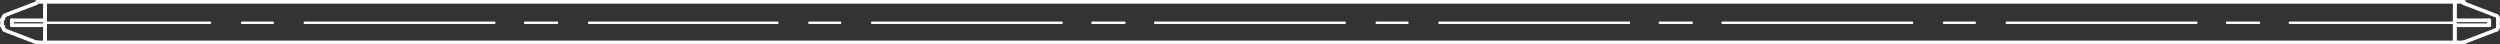 <svg xmlns="http://www.w3.org/2000/svg" viewBox="0 0 243.77 4.32"><rect x="0" y="0" width="243.77" height="4.32" fill="#333333" stroke="none"/><defs><style>.cls-1,.cls-3{fill:none;stroke:#fff;stroke-linecap:round;stroke-linejoin:round;}.cls-1{stroke-width:0.36px;}.cls-2{fill:#fff;}.cls-3{stroke-width:0.24px;}</style></defs><title>3m plan</title><g id="Layer_2" data-name="Layer 2"><g id="Layer_1-2" data-name="Layer 1"><path class="cls-1" d="M.18,2.52a1.92,1.92,0,0,0,0-.6"/><line class="cls-1" x1="1.28" y1="2.46" x2="4.4" y2="2.46"/><line class="cls-1" x1="4.4" y1="4.14" x2="4.4" y2="0.18"/><rect class="cls-2" x="1.16" y="2.34" width="0.12" height="0.12"/><line class="cls-1" x1="1.16" y1="1.98" x2="1.16" y2="2.46"/><rect class="cls-2" x="1.16" y="1.86" width="0.12" height="0.12"/><line class="cls-1" x1="1.28" y1="1.98" x2="4.4" y2="1.98"/><rect class="cls-2" x="1.16" y="1.86" width="0.12" height="0.12"/><line class="cls-1" x1="1.16" y1="2.46" x2="1.16" y2="1.98"/><rect class="cls-2" x="1.16" y="2.34" width="0.12" height="0.12"/><line class="cls-1" x1="3.68" y1="4.14" x2="4.4" y2="4.14"/><path class="cls-1" d="M3.62,4.13h.07"/><line class="cls-1" x1="0.44" y1="2.94" x2="3.56" y2="4.14"/><path class="cls-1" d="M.32,2.7a.24.24,0,0,0,.15.22"/><line class="cls-1" x1="0.32" y1="1.74" x2="0.32" y2="1.86"/><line class="cls-1" x1="0.32" y1="2.58" x2="0.32" y2="2.7"/><path class="cls-1" d="M.47,1.52a.24.24,0,0,0-.15.22"/><line class="cls-1" x1="3.56" y1="0.3" x2="0.44" y2="1.5"/><path class="cls-1" d="M3.68.18H3.62"/><line class="cls-1" x1="4.4" y1="0.18" x2="3.68" y2="0.18"/><line class="cls-3" x1="4.4" y1="2.22" x2="20.48" y2="2.22"/><line class="cls-3" x1="23.6" y1="2.22" x2="26.6" y2="2.22"/><line class="cls-3" x1="29.72" y1="2.22" x2="48.2" y2="2.22"/><line class="cls-3" x1="51.2" y1="2.22" x2="54.32" y2="2.22"/><line class="cls-3" x1="57.44" y1="2.22" x2="75.8" y2="2.22"/><line class="cls-3" x1="78.92" y1="2.22" x2="81.92" y2="2.22"/><line class="cls-3" x1="85.04" y1="2.22" x2="103.52" y2="2.22"/><line class="cls-3" x1="106.52" y1="2.22" x2="109.64" y2="2.22"/><line class="cls-3" x1="112.64" y1="2.22" x2="131.12" y2="2.22"/><line class="cls-3" x1="134.24" y1="2.22" x2="137.24" y2="2.22"/><line class="cls-3" x1="140.36" y1="2.22" x2="158.84" y2="2.22"/><line class="cls-3" x1="161.84" y1="2.22" x2="164.96" y2="2.22"/><line class="cls-3" x1="167.96" y1="2.22" x2="186.44" y2="2.22"/><line class="cls-3" x1="189.56" y1="2.22" x2="192.56" y2="2.22"/><line class="cls-3" x1="195.68" y1="2.22" x2="214.16" y2="2.22"/><line class="cls-3" x1="217.16" y1="2.22" x2="220.28" y2="2.22"/><line class="cls-3" x1="223.28" y1="2.22" x2="239.36" y2="2.22"/><polyline class="cls-1" points="4.4 0.18 239.36 0.18 239.36 4.14 4.4 4.14 4.4 0.18"/><path class="cls-1" d="M243.59,1.92a1.92,1.92,0,0,0,0,.6"/><line class="cls-1" x1="242.6" y1="2.46" x2="239.36" y2="2.46"/><line class="cls-1" x1="239.36" y1="4.14" x2="239.36" y2="0.18"/><rect class="cls-2" x="242.48" y="2.34" width="0.12" height="0.12"/><line class="cls-1" x1="242.72" y1="1.98" x2="242.72" y2="2.46"/><rect class="cls-2" x="242.48" y="1.86" width="0.12" height="0.12"/><line class="cls-1" x1="242.6" y1="1.98" x2="239.36" y2="1.98"/><rect class="cls-2" x="242.48" y="1.86" width="0.12" height="0.12"/><line class="cls-1" x1="242.72" y1="2.46" x2="242.72" y2="1.98"/><rect class="cls-2" x="242.48" y="2.34" width="0.12" height="0.12"/><line class="cls-1" x1="240.2" y1="4.14" x2="239.36" y2="4.14"/><path class="cls-1" d="M240.2,4.14h.07"/><line class="cls-1" x1="243.32" y1="2.94" x2="240.2" y2="4.14"/><path class="cls-1" d="M243.41,2.92a.24.24,0,0,0,.15-.22"/><line class="cls-1" x1="243.56" y1="1.74" x2="243.56" y2="1.86"/><line class="cls-1" x1="243.56" y1="2.58" x2="243.56" y2="2.7"/><path class="cls-1" d="M243.56,1.74a.24.24,0,0,0-.15-.22"/><line class="cls-1" x1="240.2" y1="0.3" x2="243.32" y2="1.5"/><path class="cls-1" d="M240.27.19h-.07"/><line class="cls-1" x1="239.36" y1="0.18" x2="240.2" y2="0.18"/></g></g></svg>
